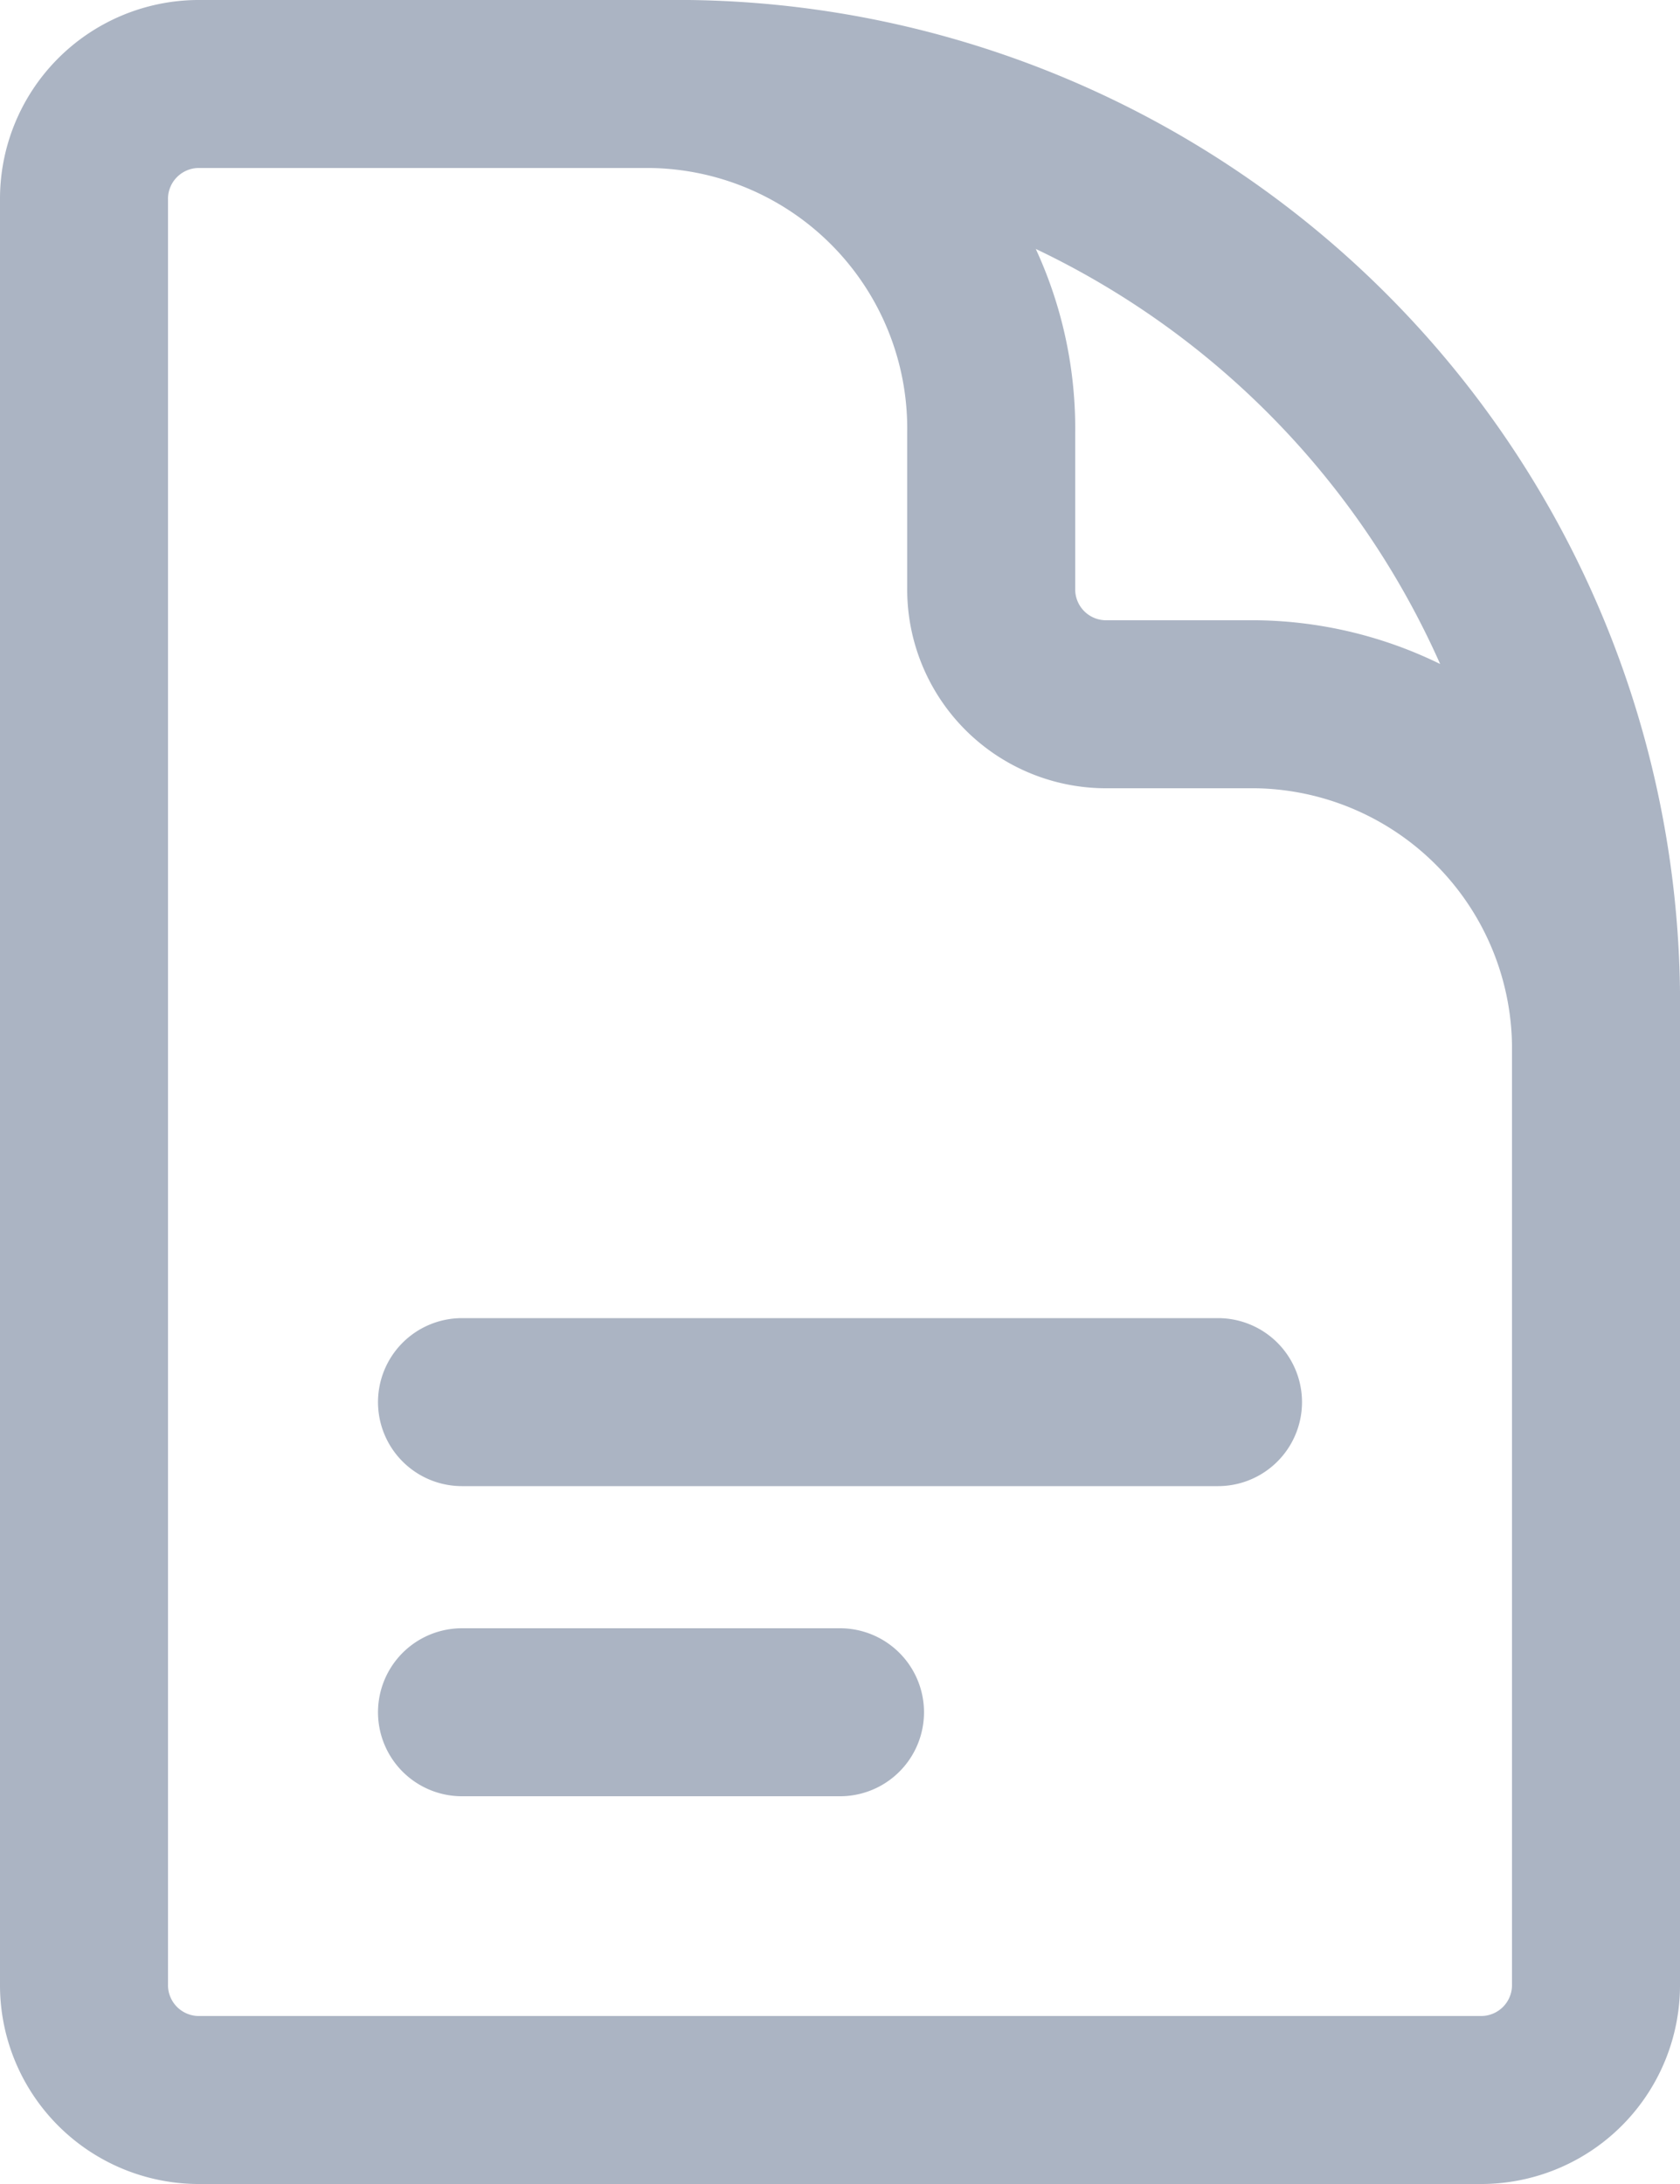 <svg xmlns="http://www.w3.org/2000/svg" width="10" height="13" viewBox="0 0 10 13">
  <path id="Path_16028" data-name="Path 16028" d="M13.5,9.635V8.019a2.051,2.051,0,0,0-2.025-2.077h-.9A.684.684,0,0,1,9.9,5.25V4.327A2.051,2.051,0,0,0,7.875,2.25H6.75m0,7.846h4.5m-4.5,1.846H9M8.1,2.25H5.175a.684.684,0,0,0-.675.692V13.558a.684.684,0,0,0,.675.692h7.65a.684.684,0,0,0,.675-.692V7.788A5.471,5.471,0,0,0,8.1,2.25Z" transform="translate(-4 -1.75)" fill="none" stroke="#abb4c3" stroke-linecap="round" stroke-linejoin="round" stroke-width="1"/>
</svg>
